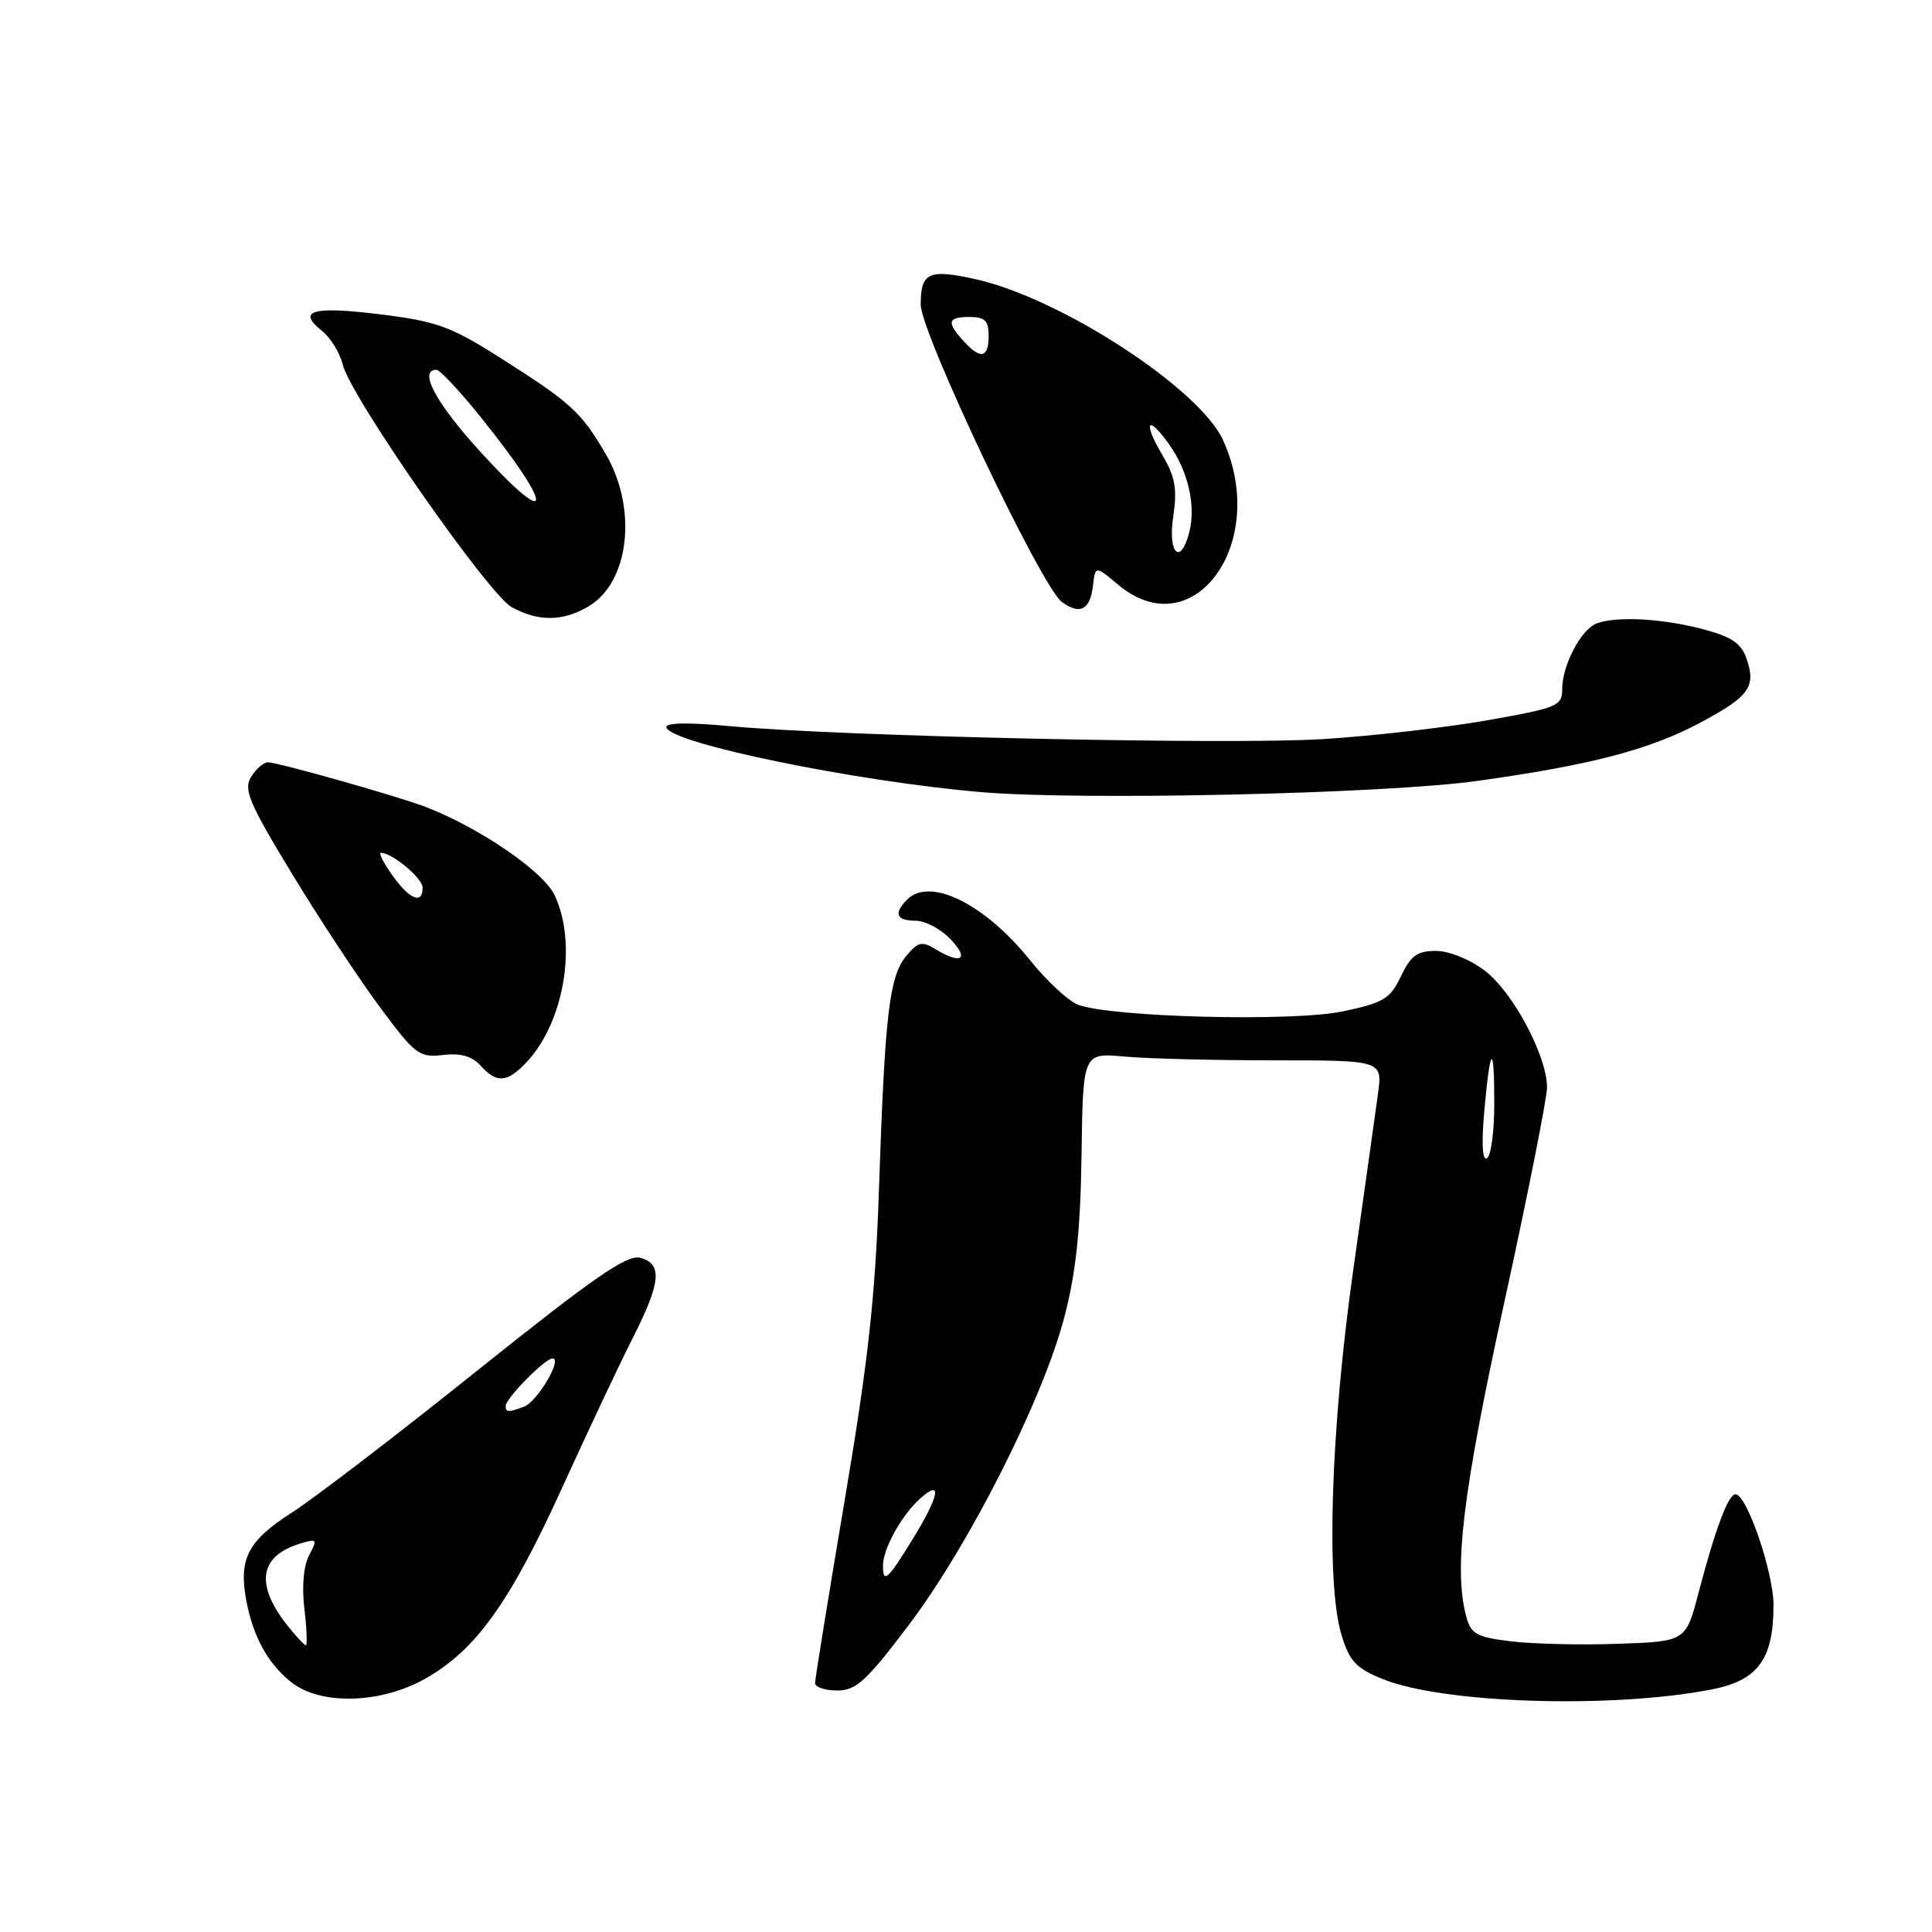 <?xml version="1.0" encoding="UTF-8" standalone="no"?>
<!DOCTYPE svg PUBLIC "-//W3C//DTD SVG 1.1//EN" "http://www.w3.org/Graphics/SVG/1.1/DTD/svg11.dtd" >
<svg xmlns="http://www.w3.org/2000/svg" xmlns:xlink="http://www.w3.org/1999/xlink" version="1.1" viewBox="0 0 256 256">
 <g >
 <path fill="currentColor"
d=" M 226.76 223.87 C 232.94 222.68 235.00 219.87 235.00 212.68 C 235.00 208.33 231.46 198.00 229.96 198.00 C 229.01 198.00 227.30 202.54 225.08 211.00 C 223.38 217.50 223.38 217.50 214.44 217.81 C 209.52 217.99 203.14 217.84 200.25 217.49 C 195.64 216.93 194.91 216.53 194.28 214.18 C 192.59 207.87 193.81 197.79 199.33 172.56 C 202.45 158.29 205.00 145.46 204.99 144.06 C 204.97 139.90 200.48 131.47 196.76 128.63 C 194.78 127.12 192.01 126.00 190.27 126.00 C 187.80 126.00 186.93 126.63 185.63 129.36 C 184.22 132.34 183.35 132.87 177.95 134.01 C 171.37 135.41 147.23 134.80 142.85 133.13 C 141.56 132.64 138.70 129.99 136.50 127.25 C 130.47 119.74 123.23 116.17 120.20 119.20 C 118.37 121.03 118.76 122.00 121.33 122.00 C 122.60 122.00 124.71 123.12 126.00 124.50 C 128.49 127.15 127.35 127.84 123.92 125.75 C 122.16 124.67 121.62 124.81 120.05 126.71 C 117.83 129.42 117.25 134.41 116.47 157.50 C 115.99 171.79 115.05 180.30 111.93 198.77 C 109.77 211.57 108.00 222.48 108.00 223.02 C 108.00 223.56 109.32 224.00 110.93 224.00 C 113.45 224.00 114.80 222.76 120.47 215.25 C 128.48 204.63 138.21 185.36 141.04 174.50 C 142.58 168.60 143.17 162.96 143.31 153.00 C 143.50 139.50 143.50 139.50 149.00 140.00 C 152.03 140.28 160.96 140.50 168.85 140.50 C 183.20 140.50 183.20 140.50 182.58 145.00 C 182.24 147.47 180.76 158.05 179.28 168.50 C 176.32 189.58 175.68 209.79 177.76 216.65 C 178.82 220.14 179.69 221.06 183.26 222.50 C 191.26 225.73 213.55 226.43 226.76 223.87 Z  M 56.28 222.47 C 63.01 218.70 67.53 212.42 74.46 197.19 C 77.89 189.66 82.11 180.70 83.85 177.28 C 87.59 169.90 87.81 167.44 84.81 166.66 C 83.08 166.21 78.62 169.30 63.33 181.54 C 52.72 190.04 41.61 198.55 38.64 200.45 C 32.82 204.17 31.59 206.59 32.65 212.15 C 33.55 216.91 35.54 220.50 38.61 222.91 C 42.50 225.97 50.38 225.77 56.28 222.47 Z  M 69.78 140.74 C 74.77 135.42 76.52 124.99 73.48 118.60 C 72.00 115.47 63.60 109.72 56.50 106.96 C 52.87 105.55 36.91 101.03 35.49 101.01 C 34.94 101.01 33.94 101.87 33.28 102.93 C 32.24 104.60 32.96 106.33 38.63 115.68 C 42.24 121.63 47.47 129.58 50.26 133.34 C 55.00 139.75 55.54 140.16 58.69 139.79 C 61.03 139.52 62.54 139.94 63.68 141.20 C 65.83 143.58 67.21 143.47 69.78 140.74 Z  M 195.72 103.48 C 210.72 101.39 218.56 99.35 225.25 95.78 C 231.82 92.28 232.74 91.00 231.40 87.20 C 230.70 85.21 229.37 84.34 225.50 83.33 C 220.10 81.93 214.13 81.63 211.54 82.62 C 209.49 83.41 207.00 88.17 207.00 91.30 C 207.00 93.55 206.40 93.80 196.97 95.46 C 191.45 96.43 181.67 97.54 175.22 97.94 C 162.81 98.70 111.51 97.58 96.74 96.22 C 91.01 95.69 88.09 95.76 88.30 96.41 C 89.01 98.53 113.43 103.54 129.98 104.96 C 143.21 106.09 183.40 105.19 195.72 103.48 Z  M 77.98 80.35 C 83.40 77.15 84.50 67.43 80.27 60.18 C 77.01 54.58 75.68 53.37 66.17 47.34 C 59.74 43.26 57.83 42.57 50.45 41.66 C 41.44 40.54 39.28 41.14 42.64 43.82 C 43.80 44.74 45.04 46.76 45.41 48.30 C 46.38 52.45 64.73 78.79 67.83 80.47 C 71.37 82.39 74.59 82.36 77.98 80.35 Z  M 144.82 77.64 C 145.14 74.94 145.14 74.94 148.15 77.47 C 158.11 85.85 168.24 71.94 162.07 58.34 C 158.96 51.49 140.58 39.52 129.29 37.00 C 123.06 35.61 122.00 36.10 122.00 40.36 C 122.00 44.10 137.98 77.76 140.70 79.76 C 143.09 81.52 144.44 80.82 144.82 77.64 Z  M 117.00 207.45 C 117.00 205.23 119.44 200.81 121.90 198.59 C 124.91 195.87 124.49 198.17 120.91 203.98 C 117.62 209.35 117.00 209.89 117.00 207.45 Z  M 196.67 147.29 C 197.46 138.43 198.00 138.02 198.00 146.27 C 198.00 149.91 197.57 153.15 197.03 153.48 C 196.43 153.85 196.29 151.55 196.67 147.29 Z  M 38.05 215.34 C 33.76 209.89 34.38 206.15 39.84 204.51 C 42.01 203.86 42.09 203.97 40.97 206.06 C 40.23 207.44 39.98 210.20 40.33 213.16 C 40.65 215.82 40.73 218.00 40.53 218.00 C 40.32 218.00 39.20 216.80 38.05 215.34 Z  M 67.00 186.30 C 67.00 185.30 72.22 180.00 73.21 180.00 C 74.58 180.00 71.22 185.70 69.46 186.38 C 67.39 187.17 67.00 187.16 67.00 186.30 Z  M 52.00 116.00 C 50.83 114.35 50.14 113.00 50.47 113.00 C 51.96 113.00 56.00 116.37 56.00 117.62 C 56.00 119.89 54.27 119.19 52.00 116.00 Z  M 63.62 59.83 C 57.75 53.40 55.40 49.00 57.83 49.00 C 58.28 49.00 60.92 51.81 63.68 55.25 C 73.51 67.45 73.46 70.62 63.62 59.83 Z  M 155.46 68.45 C 156.00 64.79 155.73 63.20 154.03 60.32 C 151.41 55.88 152.03 54.83 154.90 58.86 C 157.42 62.39 158.48 66.96 157.60 70.46 C 156.45 75.03 154.71 73.40 155.46 68.45 Z  M 127.65 45.17 C 125.39 42.67 125.57 42.00 128.50 42.00 C 130.50 42.00 131.00 42.50 131.00 44.50 C 131.00 47.46 129.92 47.68 127.65 45.17 Z "/>
</g>
</svg>